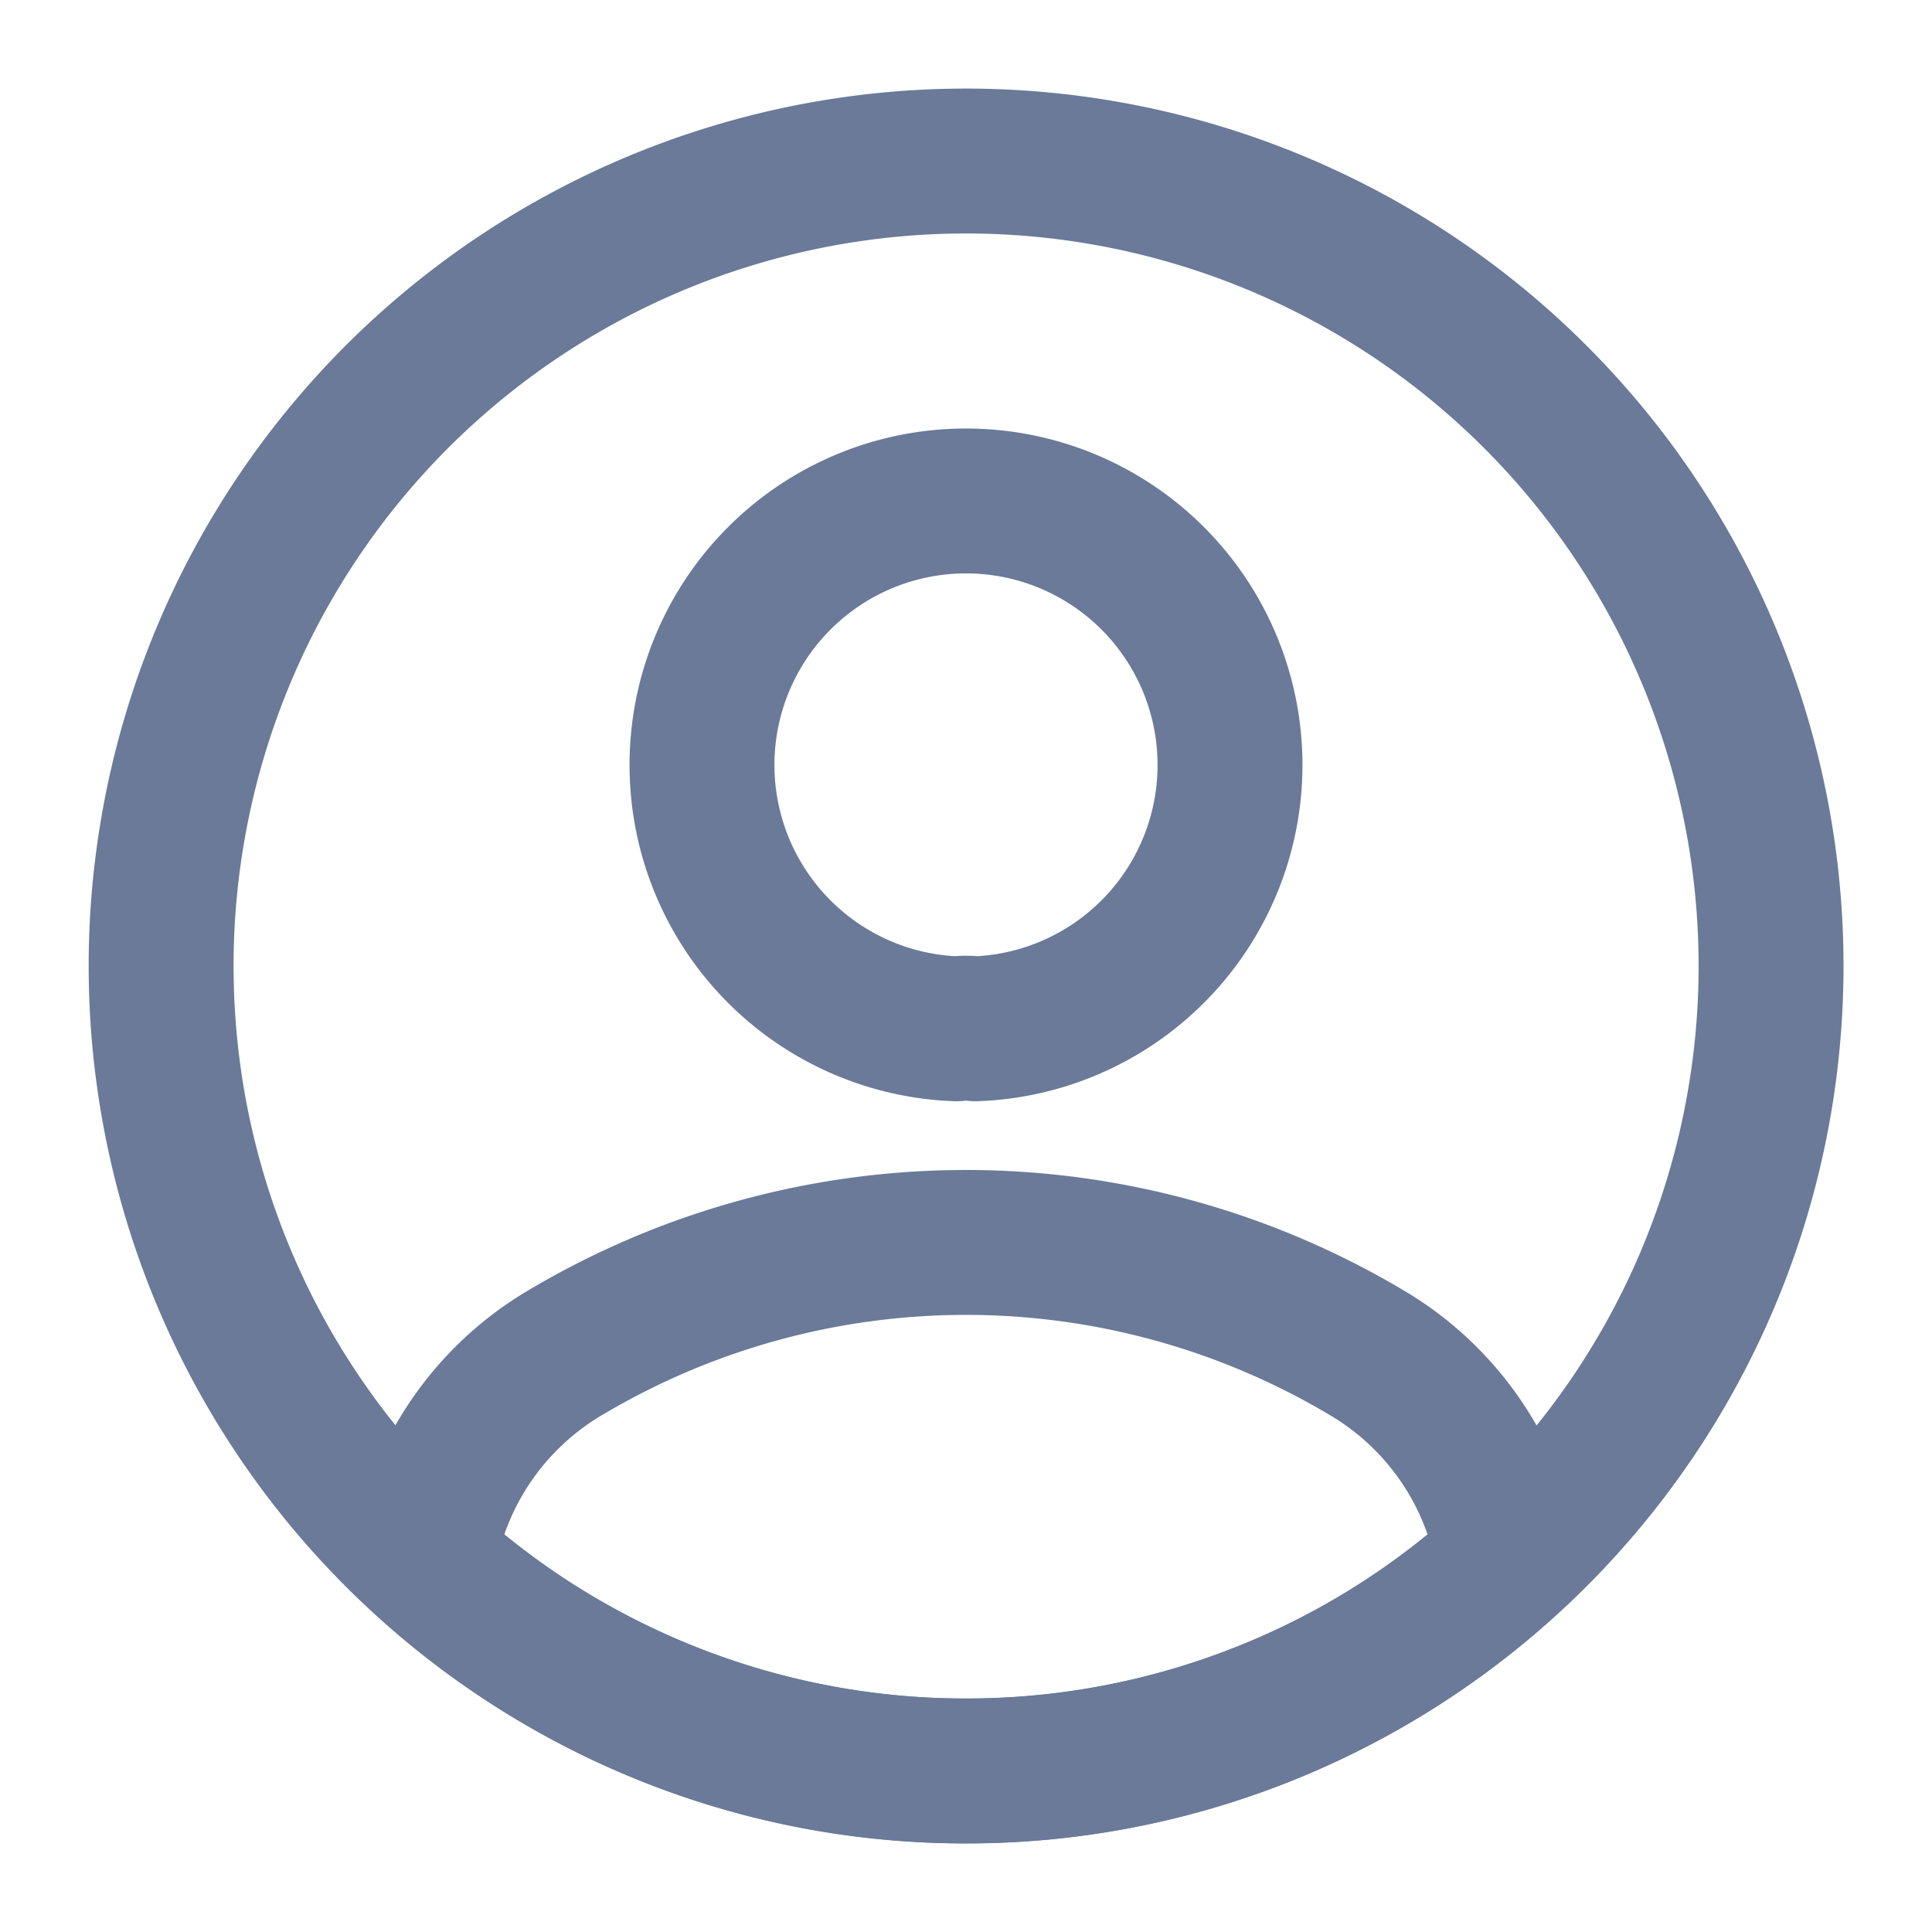 <svg xmlns="http://www.w3.org/2000/svg" width="20" height="20" viewBox="0 0 20 20">
  <g id="vuesax_linear_profile-circle" data-name="vuesax/linear/profile-circle" transform="translate(-492 -252)">
    <g id="profile-circle" transform="translate(492 252)">
      <path id="Vector" d="M2.833,5.458a.8.8,0,0,0-.2,0,2.733,2.733,0,1,1,.2,0Z" transform="translate(7.267 5.192)" fill="none" stroke="#6a7a98" stroke-linecap="round" stroke-linejoin="round" stroke-width="1.5"/>
      <path id="Vector-2" data-name="Vector" d="M11.233,3.287A8.279,8.279,0,0,1,5.617,5.471,8.279,8.279,0,0,1,0,3.287a3.066,3.066,0,0,1,1.475-2.15,8.109,8.109,0,0,1,8.283,0A3.066,3.066,0,0,1,11.233,3.287Z" transform="translate(4.383 12.862)" fill="none" stroke="#6a7a98" stroke-linecap="round" stroke-linejoin="round" stroke-width="1.5"/>
      <path id="Vector-3" data-name="Vector" d="M16.667,8.333A8.333,8.333,0,1,1,8.333,0,8.333,8.333,0,0,1,16.667,8.333Z" transform="translate(1.667 1.667)" fill="none" stroke="#6a7a98" stroke-linecap="round" stroke-linejoin="round" stroke-width="1.5"/>
      <path id="Vector-4" data-name="Vector" d="M0,0H20V20H0Z" transform="translate(20 20) rotate(180)" fill="none" opacity="0"/>
    </g>
  </g>
</svg>
